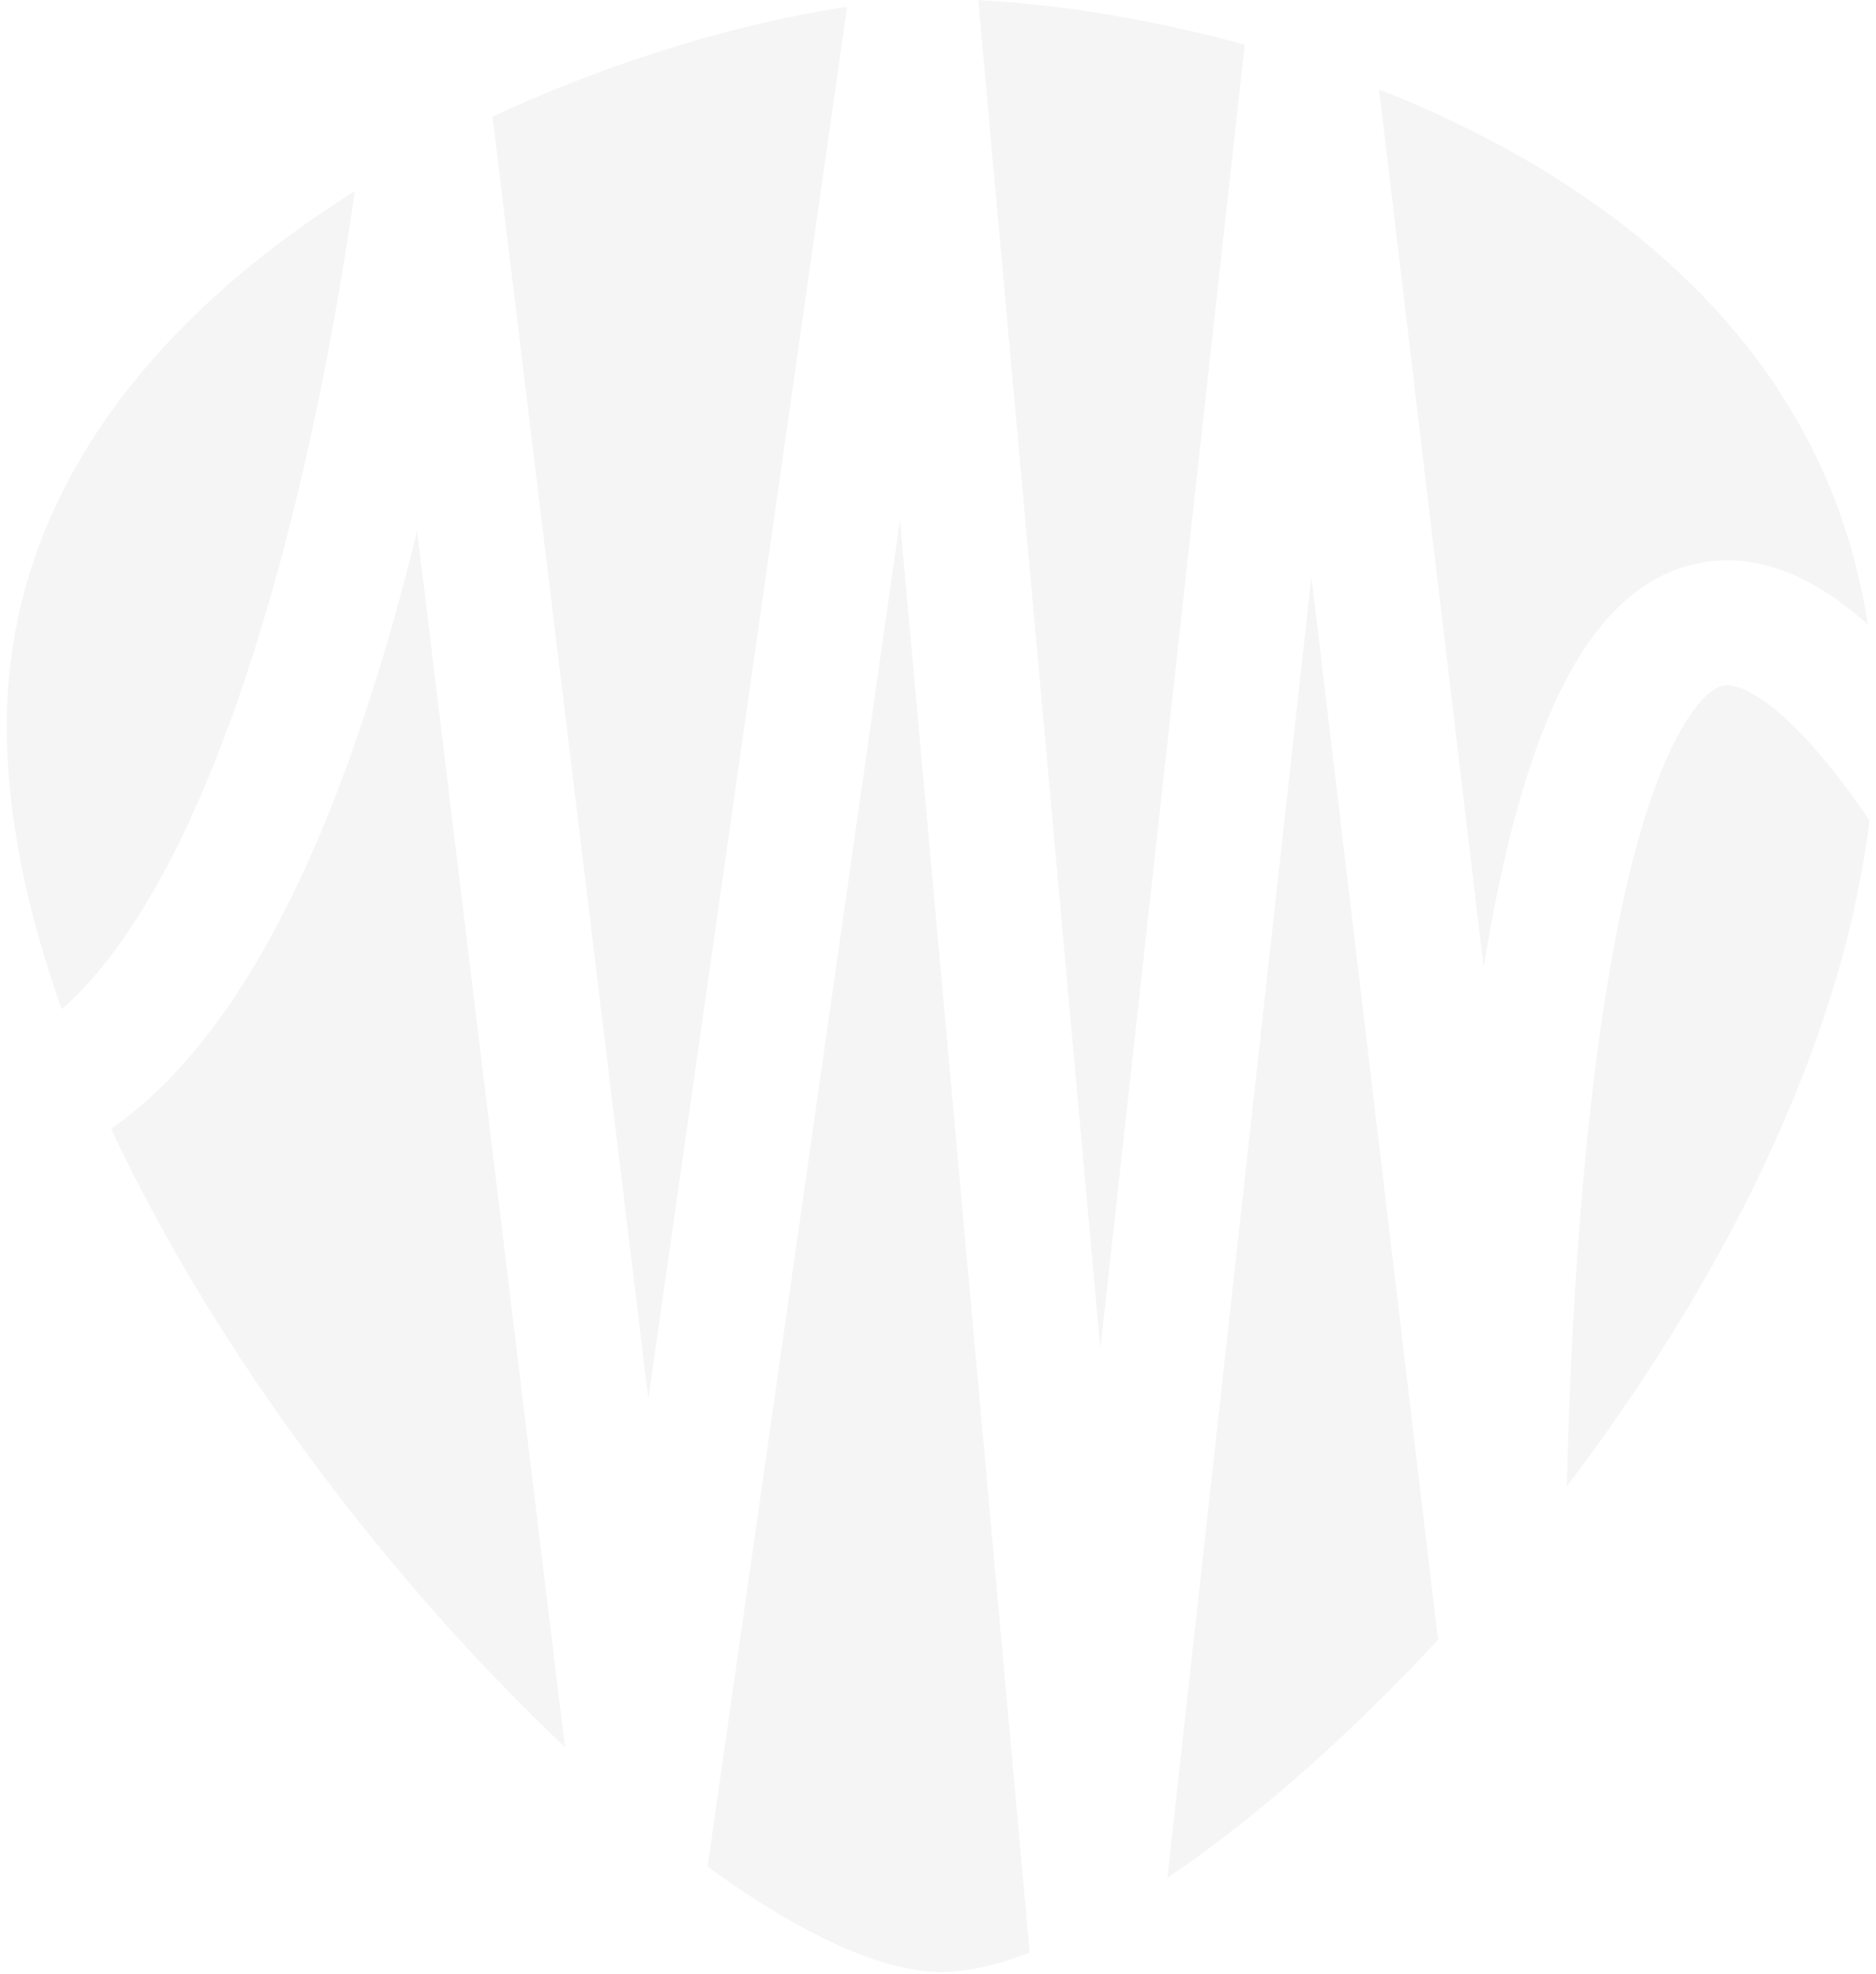 <svg width="270" height="284" viewBox="0 0 270 284" fill="none" xmlns="http://www.w3.org/2000/svg">
<path opacity="0.04" fill-rule="evenodd" clip-rule="evenodd" d="M225.508 213.854C247.368 185.097 265.074 150.874 269.06 118.019C261.54 106.998 255.772 101.68 251.822 99.603C249.949 98.619 248.846 98.553 248.309 98.6C247.805 98.644 247.086 98.843 246.05 99.691C243.626 101.674 240.72 106.188 237.935 114.026C235.251 121.579 233.072 131.065 231.338 141.62C227.875 162.701 226.363 186.926 225.728 206.041C225.638 208.763 225.565 211.375 225.508 213.854ZM268.821 89.88C262.649 49.391 230.947 25.683 198.48 12.858L213.532 139.185C213.557 139.026 213.583 138.867 213.61 138.708C215.431 127.616 217.822 116.969 221.006 108.01C224.088 99.336 228.348 90.961 234.673 85.785C238.013 83.053 242.064 81.107 246.761 80.701C251.425 80.297 255.955 81.479 260.182 83.701C263.065 85.217 265.94 87.285 268.821 89.88ZM179.139 6.431C164.725 2.48 151.171 0.524 140.786 0.015L158.365 194.065L179.139 6.431ZM121.921 0.989C107.413 3.127 88.97 8.358 70.885 16.777L93.311 201.255L121.921 0.989ZM51.066 27.505C23.521 44.783 0.974 70.305 0.974 104.461C0.974 117.384 3.88 131.202 8.881 145.217C12.65 141.932 16.346 137.455 19.951 131.748C28.023 118.972 34.447 101.841 39.406 84.208C44.334 66.686 47.669 49.209 49.773 36.063C50.273 32.939 50.702 30.067 51.066 27.505ZM15.994 162.427C23.62 157.127 29.946 149.565 35.14 141.344C44.566 126.423 51.554 107.372 56.701 89.072C57.901 84.806 59.009 80.551 60.03 76.362L81.307 251.381C56.835 228.306 31.507 195.606 15.994 162.427ZM101.839 268.6L129.522 74.816L148.199 280.974C143.457 282.784 139.152 283.744 135.437 283.744C126.792 283.744 114.943 278.14 101.839 268.6ZM168.009 270.225L188.741 82.971L206.967 235.941C193.911 250.041 180.372 261.864 168.009 270.225Z" fill="black"/>
</svg>
